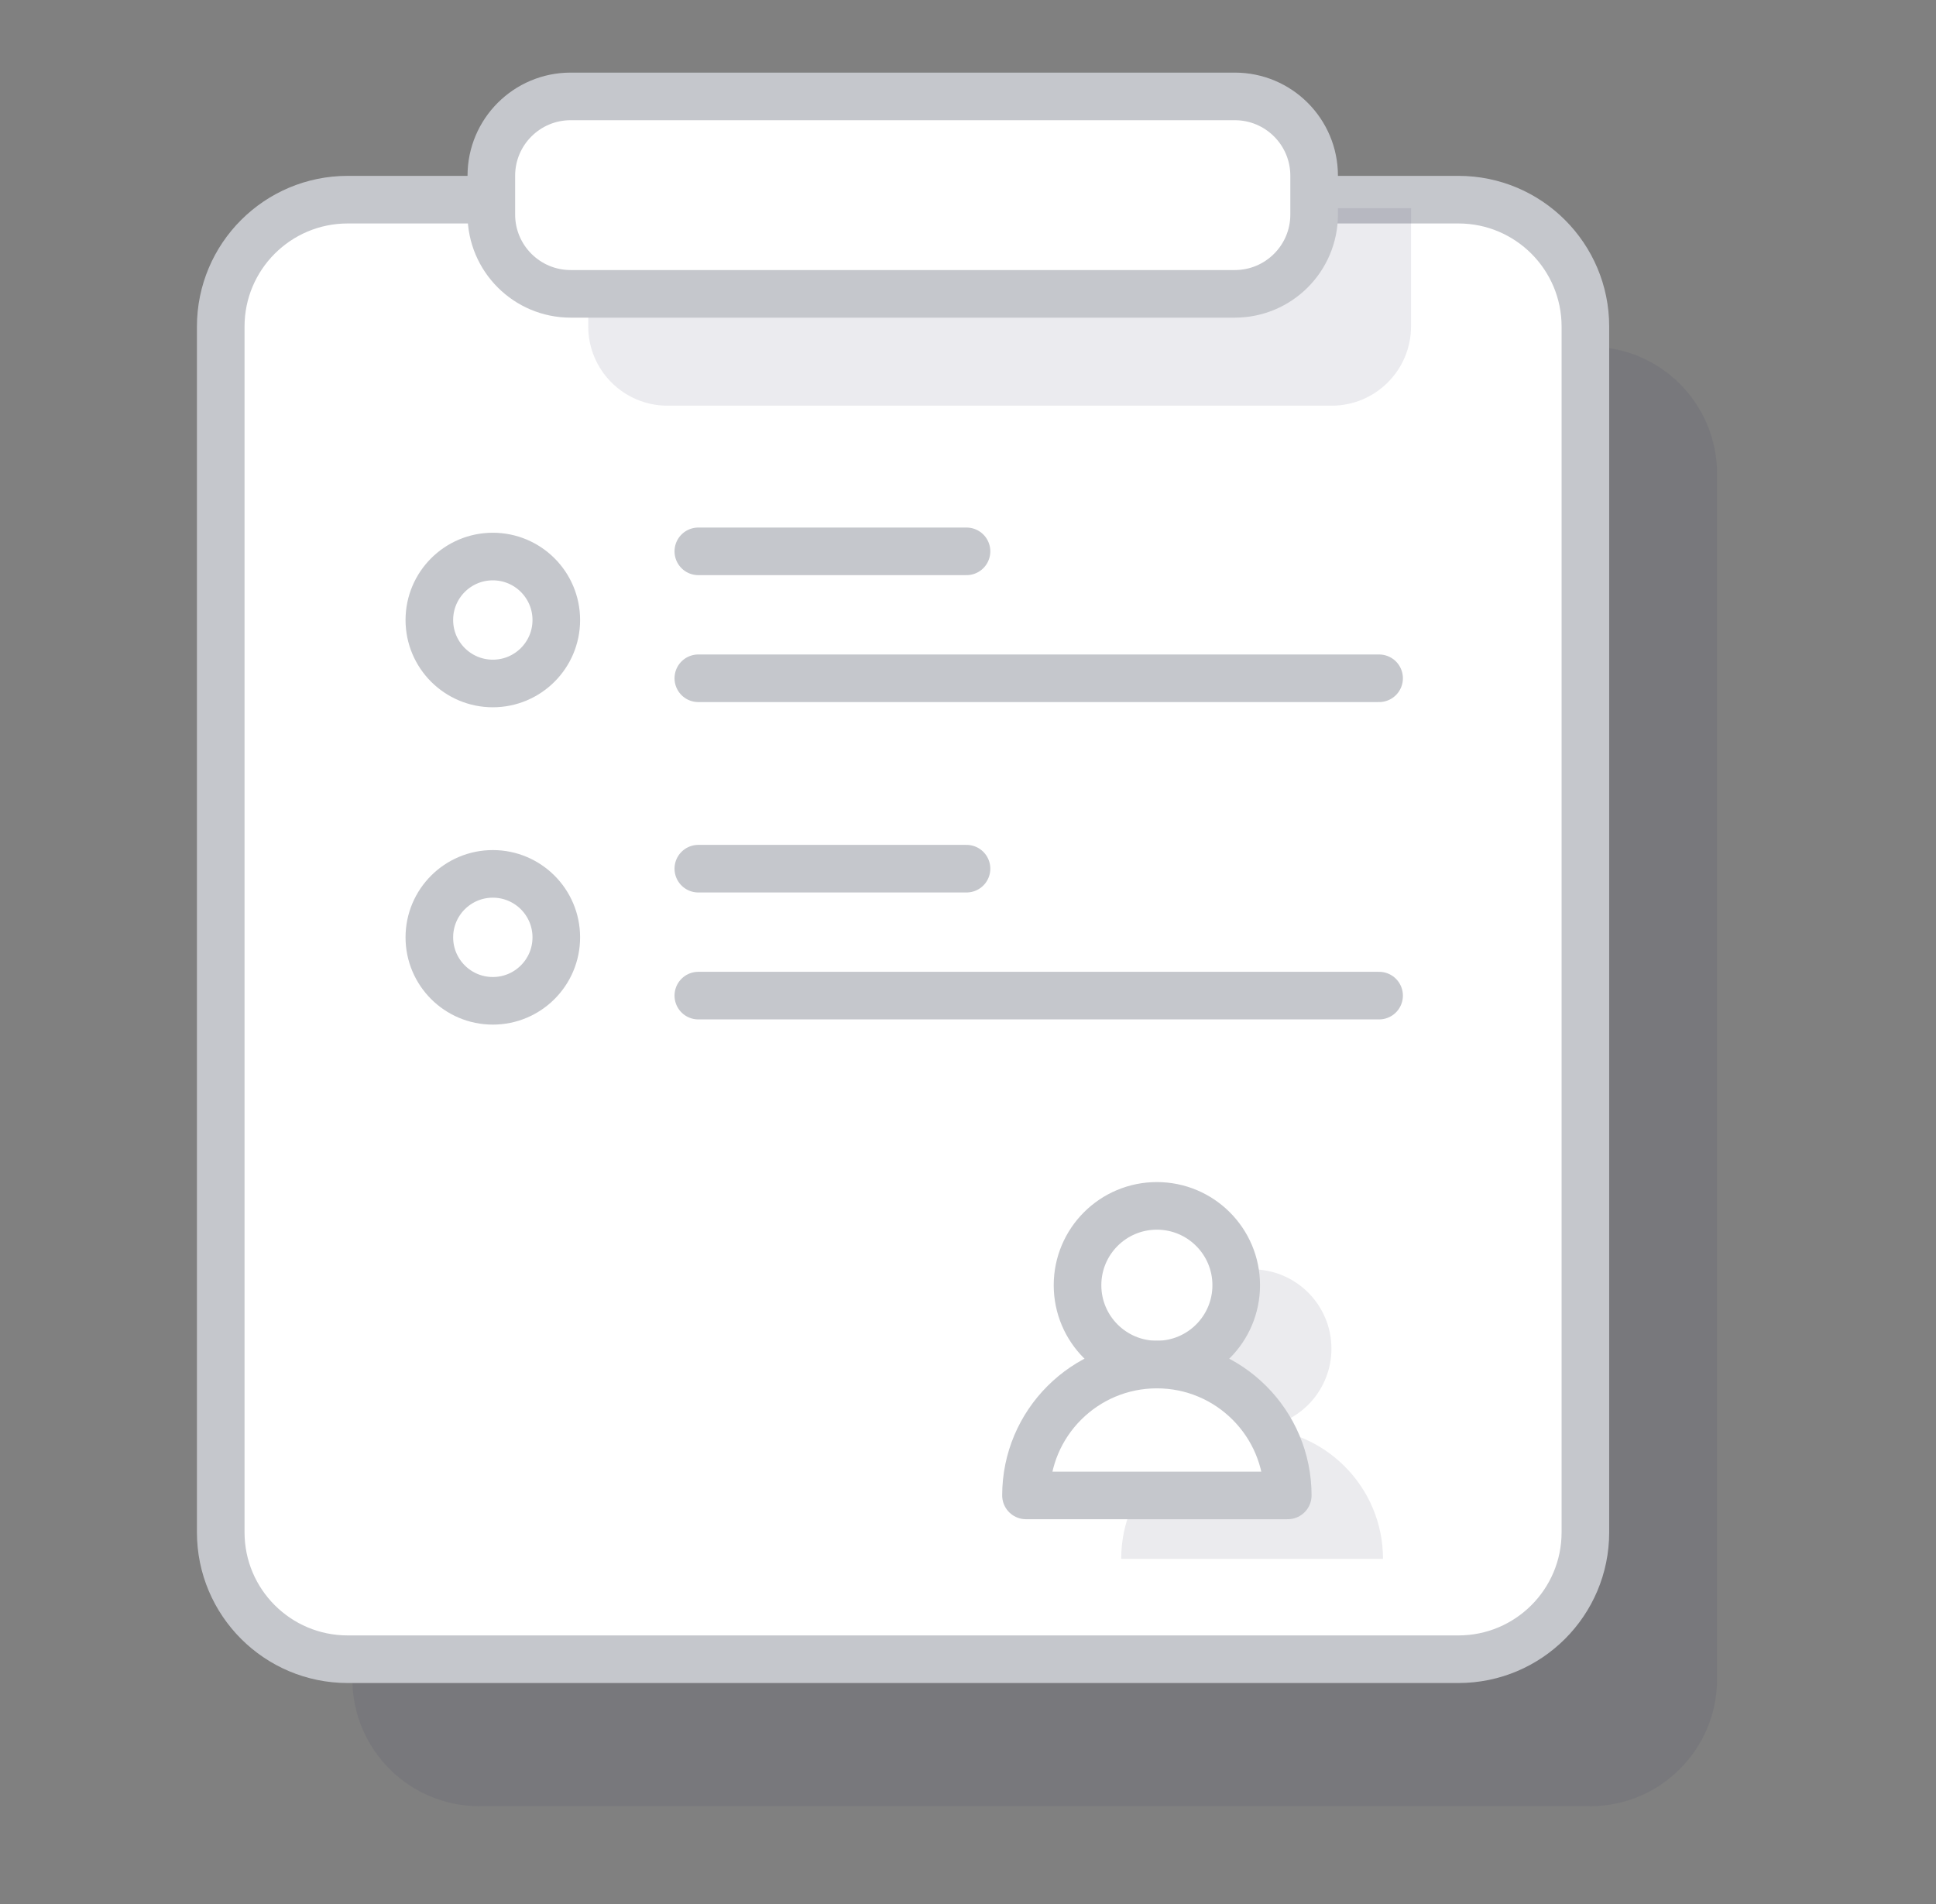<?xml version="1.0" encoding="UTF-8"?>
<svg width="61px" height="60px" viewBox="0 0 61 60" version="1.1" xmlns="http://www.w3.org/2000/svg" xmlns:xlink="http://www.w3.org/1999/xlink">
    <rect x="0" y="0" width="61" height="60" fill="#808080" stroke="none"/>
    <!-- Generator: Sketch 52.4 (67378) - http://www.bohemiancoding.com/sketch -->
    <title>Group</title>
    <desc>Created with Sketch.</desc>
    <g id="Klickbar-Prototyp" stroke="none" stroke-width="1" fill="none" fill-rule="evenodd">
        <g id="Onbaording---Requiered-information-(1)" transform="translate(-623, -49)" fill-rule="nonzero">
            <g id="Group-106" transform="translate(393, 49)">
                <g id="Group-103" transform="translate(180.667, 0)">
                    <g id="Group-5" transform="translate(49, 0)">
                        <g id="Group-4">
                            <g id="Group" transform="translate(7, 3.038)">
                                <path d="M8.436,7.887 L43.434,7.887 C45.643,7.887 47.434,9.678 47.434,11.887 L47.434,49.88 C47.434,52.09 45.643,53.88 43.434,53.88 L8.436,53.88 C6.227,53.88 4.436,52.09 4.436,49.88 L4.436,11.887 C4.436,9.678 6.227,7.887 8.436,7.887 Z" id="Rectangle-Copy" fill="#373A5B" opacity="0.1"></path>
                                <path d="M4.288,3.254 L39.286,3.254 C41.495,3.254 43.286,5.045 43.286,7.254 L43.286,45.248 C43.286,47.457 41.495,49.248 39.286,49.248 L4.288,49.248 C2.079,49.248 0.288,47.457 0.288,45.248 L0.288,7.254 C0.288,5.045 2.079,3.254 4.288,3.254 Z" id="Rectangle" stroke="#C5C7CC" stroke-width="1.5" fill="#FFFFFF" stroke-linecap="round" stroke-linejoin="round"></path>
                                <g id="Group-3" transform="translate(6.787, 13)" stroke-linecap="round" stroke-linejoin="round" stroke-width="1.5">
                                    <path d="M8.549,5.336 L29.999,5.336" id="Path-21-Copy-8" stroke="#C5C7CC"></path>
                                    <path d="M8.549,1.336 L16.999,1.336" id="Path-21-Copy-7" stroke="#C5C7CC"></path>
                                    <circle id="Oval" stroke="#C5C7CC" fill="#FFFFFF" cx="2.074" cy="3.5" r="2"></circle>
                                </g>
                                <g id="Group-3-Copy" transform="translate(6.787, 23)" stroke-linecap="round" stroke-linejoin="round" stroke-width="1.5">
                                    <path d="M8.549,5.336 L29.999,5.336" id="Path-21-Copy-8" stroke="#C5C7CC"></path>
                                    <path d="M8.549,1.336 L16.999,1.336" id="Path-21-Copy-7" stroke="#C5C7CC"></path>
                                    <circle id="Oval" stroke="#C5C7CC" fill="#FFFFFF" cx="2.074" cy="3.5" r="2"></circle>
                                </g>
                                <path d="M14.367,3.524 L37.792,3.524 L37.792,7.246 C37.792,8.627 36.672,9.746 35.292,9.746 L14.367,9.746 C12.986,9.746 11.867,8.627 11.867,7.246 L11.867,6.024 C11.867,4.643 12.986,3.524 14.367,3.524 Z" id="Rectangle-2-Copy" fill="#373A5B" opacity="0.1"></path>
                                <path d="M11.314,0 L32.239,0 C33.62,-2.53632657e-16 34.739,1.119 34.739,2.5 L34.739,3.722 C34.739,5.103 33.62,6.222 32.239,6.222 L11.314,6.222 C9.934,6.222 8.814,5.103 8.814,3.722 L8.814,2.5 C8.814,1.119 9.934,2.53632657e-16 11.314,0 Z" id="Rectangle-2" stroke="#C5C7CC" stroke-width="1.5" fill="#FFFFFF"></path>
                            </g>
                            <path d="M39.784,45 C38.403,45 37.284,43.881 37.284,42.5 C37.284,41.119 38.403,40 39.784,40 C41.165,40 42.284,41.119 42.284,42.5 C42.284,43.881 41.165,45 39.784,45 Z M43.909,49.124 L35.66,49.124 C35.66,46.847 37.506,45 39.784,45 C42.062,45 43.909,46.847 43.909,49.124 Z" id="Combined-Shape" fill="#EBEBEE"></path>
                            <g id="Group-2" transform="translate(32.284, 38)" fill="#FFFFFF" stroke="#C5C7CC" stroke-linecap="round" stroke-linejoin="round" stroke-width="1.5">
                                <circle id="Oval-3" cx="4.5" cy="2.5" r="2.5"></circle>
                                <path d="M8.624,9.124 C8.624,6.847 6.778,5 4.5,5 C2.222,5 0.376,6.847 0.376,9.124 L8.624,9.124 Z" id="Oval-3-Copy"></path>
                            </g>
                        </g>
                    </g>
                </g>
            </g>
        </g>
    </g>
</svg>
